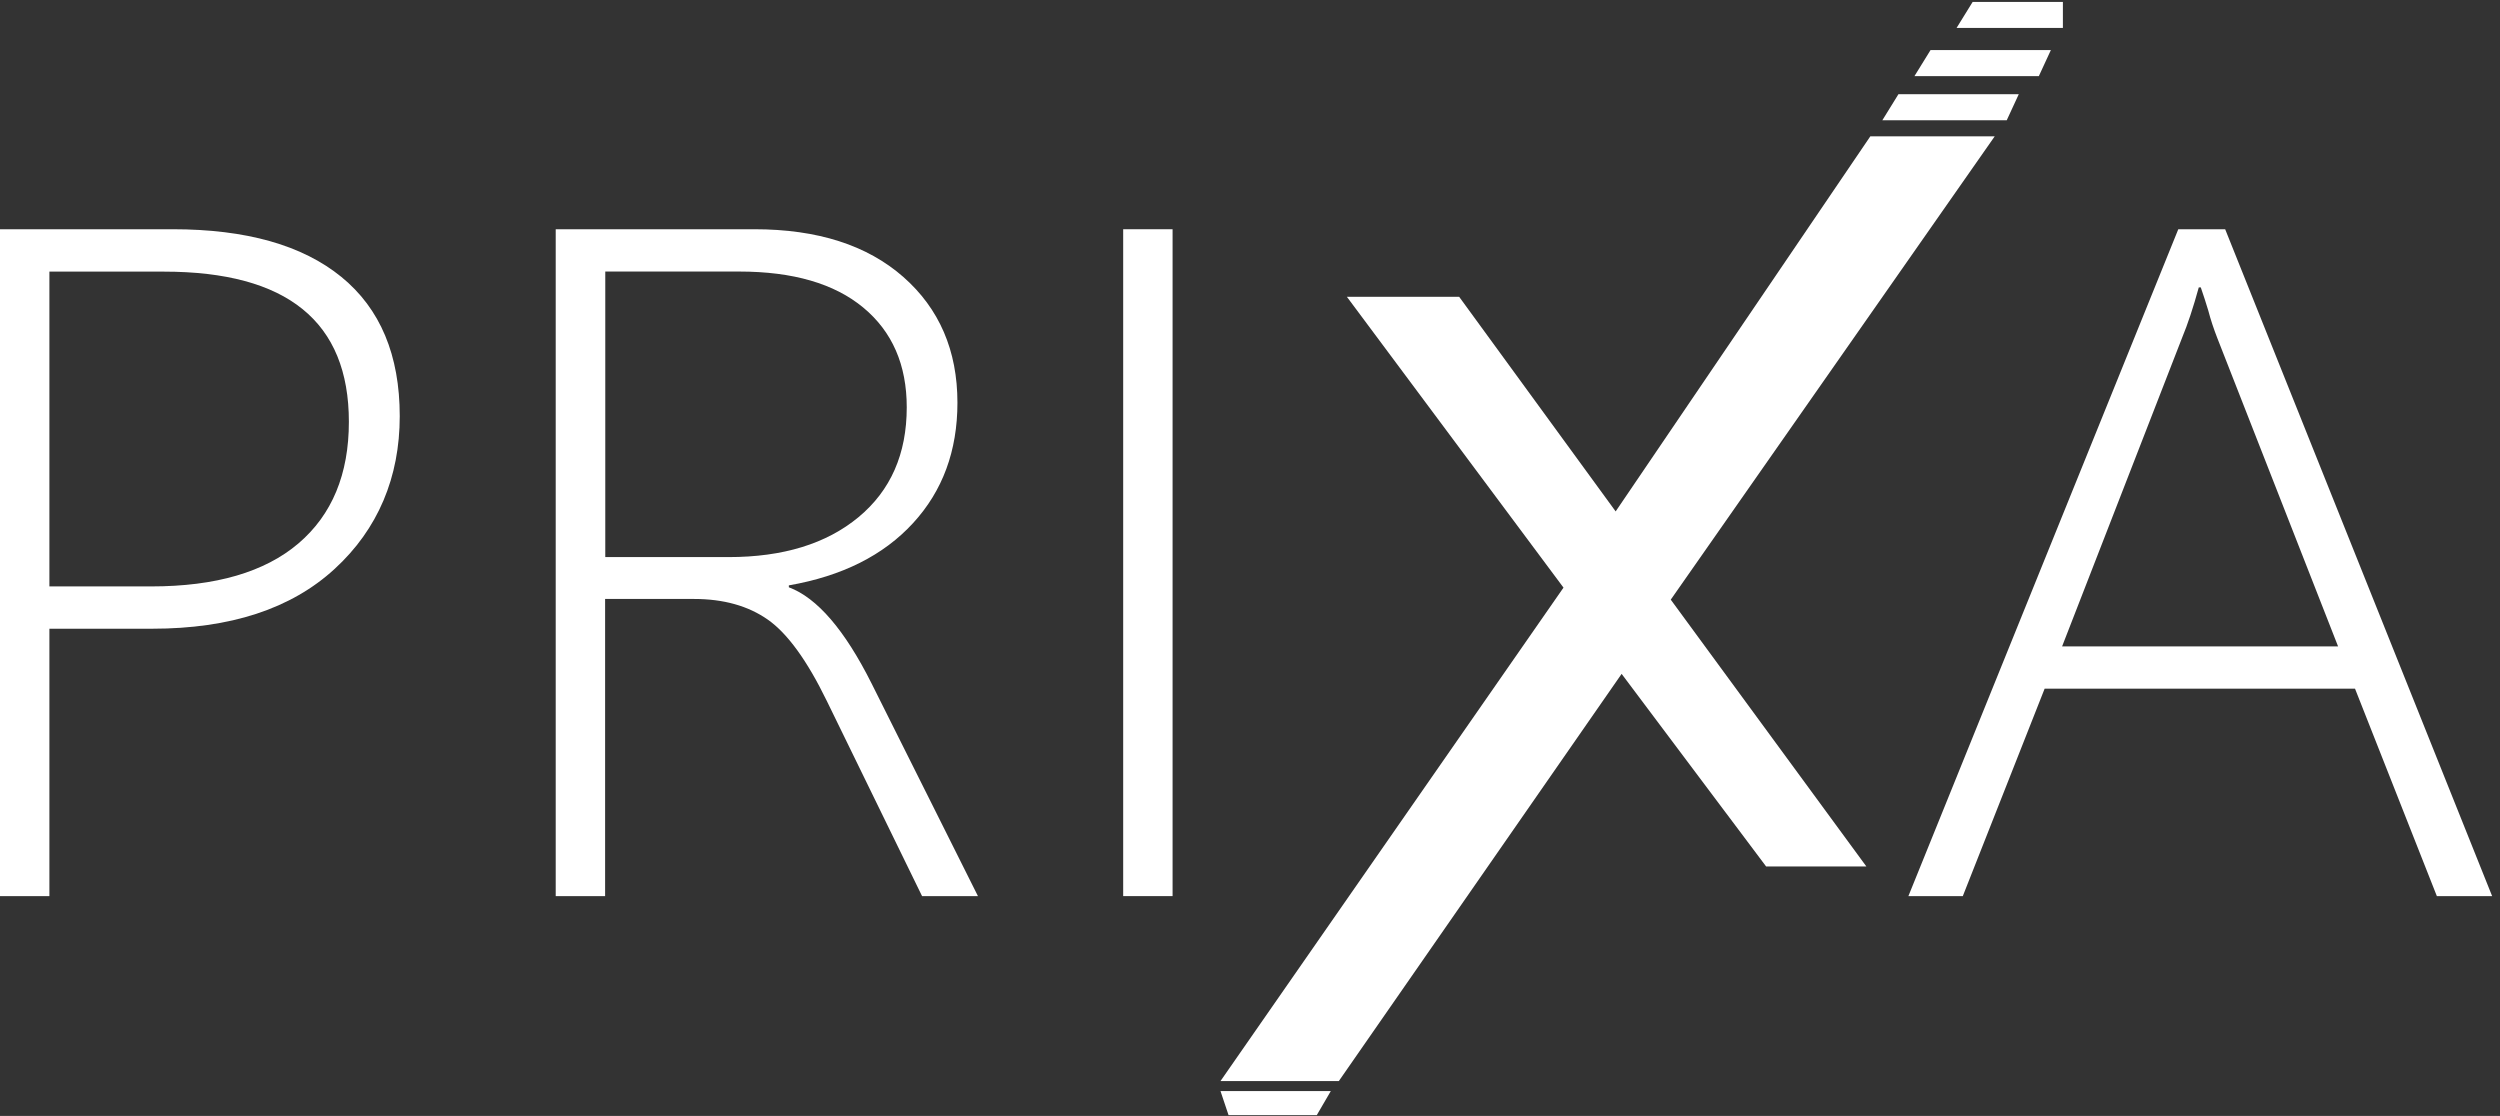 <svg width="289" height="129" viewBox="0 0 289 129" fill="none" xmlns="http://www.w3.org/2000/svg">
<rect x="0" y="0" width="289" height="129" fill="#333333" stroke="none"/>
<path d="M5.71 72.68V103.59H0V26.5H19.96C28.46 26.5 34.96 28.34 39.46 32.01C43.96 35.68 46.21 41.05 46.21 48.11C46.21 55.17 43.7 61.17 38.68 65.77C33.66 70.38 26.63 72.68 17.6 72.68H5.71ZM5.71 31.39V67.79H17.48C24.94 67.79 30.61 66.13 34.5 62.82C38.38 59.51 40.33 54.82 40.33 48.76C40.33 37.18 33.2 31.4 18.93 31.4H5.71V31.39Z" fill="white"/>
<path d="M106.59 103.59L95.57 81.01C93.3 76.35 91.03 73.22 88.76 71.63C86.49 70.04 83.65 69.24 80.22 69.24H69.95V103.59H64.24V26.5H87.2C94.51 26.5 100.24 28.34 104.42 32.01C108.59 35.68 110.68 40.53 110.68 46.55C110.68 52.11 108.97 56.75 105.55 60.47C102.13 64.2 97.34 66.6 91.19 67.67V67.89C94.46 69.11 97.65 72.82 100.76 79.02L113.05 103.59H106.59ZM69.97 31.39V64.4H84.22C90.53 64.4 95.53 62.86 99.25 59.78C102.96 56.7 104.82 52.47 104.82 47.09C104.82 42.18 103.15 38.34 99.8 35.56C96.45 32.78 91.67 31.39 85.44 31.39H69.98H69.97Z" fill="white"/>
<path d="M129.84 103.59V26.5H135.55V103.59H129.84Z" fill="white"/>
<path d="M281.7 103.59L272.24 79.61H236.36L226.9 103.59H220.61L251.81 26.5H257.23L288.09 103.59H281.69H281.7ZM256.32 39.08C255.9 38 255.55 36.95 255.28 35.91C255.01 35.01 254.72 34.12 254.41 33.22H254.18C253.53 35.59 252.89 37.5 252.28 38.97L238.38 74.72H270.28L256.32 39.08Z" fill="white"/>
<path d="M155.7 34.31H168.68L186.77 59.12L216.21 15.76H230.59L193.14 69.32L215.75 100.16H204.16L187.46 77.9L154.77 124.97H141.09L180.74 67.93L155.7 34.31Z" fill="white"/>
<path d="M219.46 10.89L217.6 13.9H231.98L233.37 10.89" fill="white"/>
<path d="M223.17 5.79L221.31 8.8H235.69L237.08 5.79" fill="white"/>
<path d="M228.04 0.22L226.18 3.23H238.47V0.22H228.04Z" fill="white"/>
<path d="M141.09 126.13L142.02 128.91H152.22L153.84 126.13H141.09Z" fill="white"/>
</svg>
